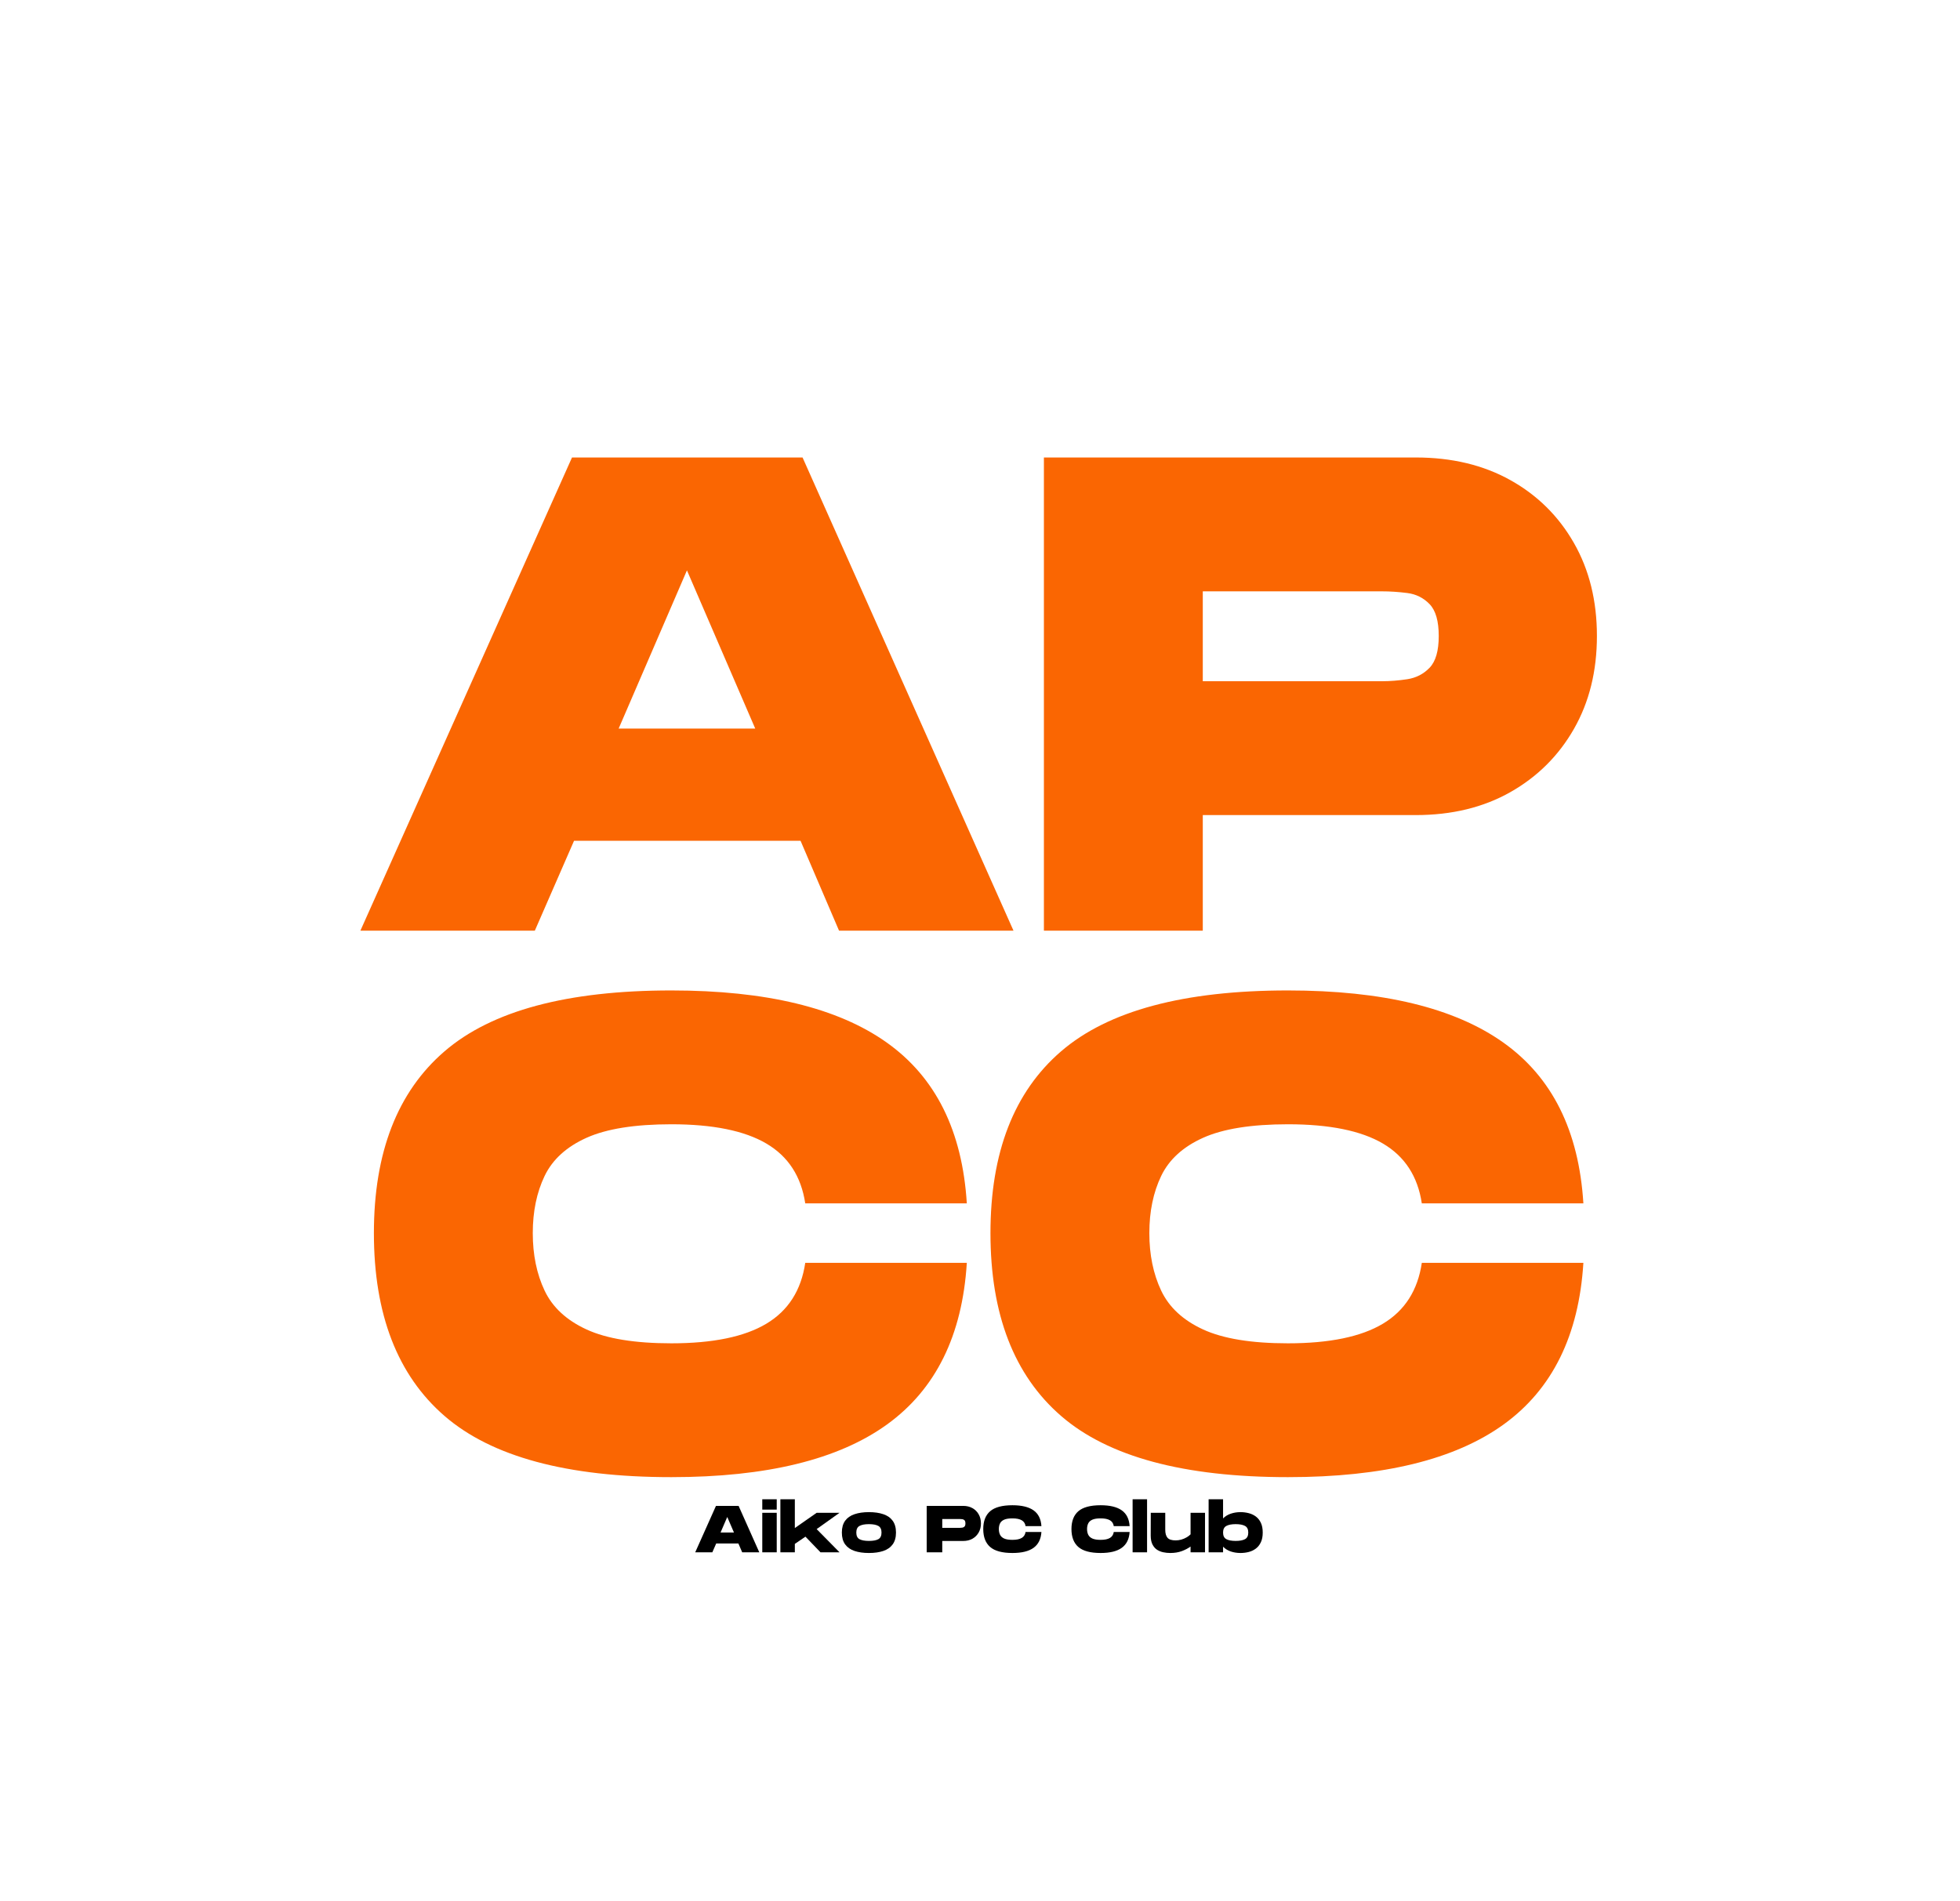 <svg xmlns="http://www.w3.org/2000/svg" xmlns:xlink="http://www.w3.org/1999/xlink" width="1458" zoomAndPan="magnify" viewBox="0 0 1093.5 1060.5" height="1414" preserveAspectRatio="xMidYMid meet" version="1.0"><defs><g/></defs><g fill="#fa6602" fill-opacity="1"><g transform="translate(194.659, 519.29)"><g><path d="M 6.406 0 L 124.469 -264.031 L 253.094 -264.031 L 370.781 0 L 273.453 0 L 251.969 -50.172 L 125.609 -50.172 L 103.719 0 Z M 150.5 -112.781 L 226.688 -112.781 L 188.594 -201.047 Z M 150.5 -112.781 "/></g></g></g><g fill="#fa6602" fill-opacity="1"><g transform="translate(572.216, 519.29)"><g><path d="M 10.188 0 L 10.188 -264.031 L 217.641 -264.031 C 237.754 -264.031 255.352 -259.816 270.438 -251.391 C 285.531 -242.973 297.348 -231.281 305.891 -216.312 C 314.441 -201.352 318.719 -184.066 318.719 -164.453 C 318.719 -144.836 314.441 -127.547 305.891 -112.578 C 297.348 -97.617 285.531 -85.863 270.438 -77.312 C 255.352 -68.77 237.754 -64.5 217.641 -64.5 L 98.828 -64.5 L 98.828 0 Z M 98.828 -139.188 L 198.781 -139.188 C 203.301 -139.188 208.016 -139.562 212.922 -140.312 C 217.828 -141.062 221.977 -143.195 225.375 -146.719 C 228.77 -150.238 230.469 -156.148 230.469 -164.453 C 230.469 -172.754 228.77 -178.664 225.375 -182.188 C 221.977 -185.707 217.828 -187.781 212.922 -188.406 C 208.016 -189.031 203.301 -189.344 198.781 -189.344 L 98.828 -189.344 Z M 98.828 -139.188 "/></g></g></g><g fill="#fa6602" fill-opacity="1"><g transform="translate(202.192, 820.432)"><g><path d="M 172.375 3.766 C 114.289 3.766 72.109 -7.609 45.828 -30.359 C 19.547 -53.117 6.406 -87.129 6.406 -132.391 C 6.406 -177.398 19.547 -211.219 45.828 -233.844 C 72.109 -256.477 114.289 -267.797 172.375 -267.797 C 225.176 -267.797 265.219 -258.113 292.5 -238.75 C 319.789 -219.395 334.691 -189.473 337.203 -148.984 L 247.062 -148.984 C 244.789 -164.078 237.555 -175.207 225.359 -182.375 C 213.172 -189.539 195.508 -193.125 172.375 -193.125 C 152.008 -193.125 136.227 -190.609 125.031 -185.578 C 113.844 -180.547 106.047 -173.441 101.641 -164.266 C 97.242 -155.086 95.047 -144.461 95.047 -132.391 C 95.047 -120.316 97.242 -109.629 101.641 -100.328 C 106.047 -91.023 113.844 -83.797 125.031 -78.641 C 136.227 -73.484 152.008 -70.906 172.375 -70.906 C 195.508 -70.906 213.172 -74.551 225.359 -81.844 C 237.555 -89.133 244.789 -100.453 247.062 -115.797 L 337.203 -115.797 C 334.691 -75.305 319.859 -45.254 292.703 -25.641 C 265.547 -6.035 225.438 3.766 172.375 3.766 Z M 172.375 3.766 "/></g></g></g><g fill="#fa6602" fill-opacity="1"><g transform="translate(546.18, 820.432)"><g><path d="M 172.375 3.766 C 114.289 3.766 72.109 -7.609 45.828 -30.359 C 19.547 -53.117 6.406 -87.129 6.406 -132.391 C 6.406 -177.398 19.547 -211.219 45.828 -233.844 C 72.109 -256.477 114.289 -267.797 172.375 -267.797 C 225.176 -267.797 265.219 -258.113 292.5 -238.75 C 319.789 -219.395 334.691 -189.473 337.203 -148.984 L 247.062 -148.984 C 244.789 -164.078 237.555 -175.207 225.359 -182.375 C 213.172 -189.539 195.508 -193.125 172.375 -193.125 C 152.008 -193.125 136.227 -190.609 125.031 -185.578 C 113.844 -180.547 106.047 -173.441 101.641 -164.266 C 97.242 -155.086 95.047 -144.461 95.047 -132.391 C 95.047 -120.316 97.242 -109.629 101.641 -100.328 C 106.047 -91.023 113.844 -83.797 125.031 -78.641 C 136.227 -73.484 152.008 -70.906 172.375 -70.906 C 195.508 -70.906 213.172 -74.551 225.359 -81.844 C 237.555 -89.133 244.789 -100.453 247.062 -115.797 L 337.203 -115.797 C 334.691 -75.305 319.859 -45.254 292.703 -25.641 C 265.547 -6.035 225.438 3.766 172.375 3.766 Z M 172.375 3.766 "/></g></g></g><g fill="#000000" fill-opacity="1"><g transform="translate(387.244, 866.141)"><g><path d="M 0.625 0 L 12.203 -25.906 L 24.828 -25.906 L 36.375 0 L 26.828 0 L 24.719 -4.922 L 12.328 -4.922 L 10.172 0 Z M 14.766 -11.062 L 22.234 -11.062 L 18.5 -19.719 Z M 14.766 -11.062 "/></g></g></g><g fill="#000000" fill-opacity="1"><g transform="translate(424.281, 866.141)"><g><path d="M 1 -23.828 L 1 -29.594 L 9.062 -29.594 L 9.062 -23.828 Z M 1 0 L 1 -22.047 L 9.062 -22.047 L 9.062 0 Z M 1 0 "/></g></g></g><g fill="#000000" fill-opacity="1"><g transform="translate(434.383, 866.141)"><g><path d="M 1 0 L 1 -29.594 L 9.062 -29.594 L 9.062 -13.547 L 21.234 -22.047 L 34 -22.047 L 21.234 -12.953 L 34 0 L 23.391 0 L 14.984 -8.734 L 9.062 -4.703 L 9.062 0 Z M 1 0 "/></g></g></g><g fill="#000000" fill-opacity="1"><g transform="translate(469.052, 866.141)"><g><path d="M 15.719 0.375 C 12.633 0.375 9.957 -0.004 7.688 -0.766 C 5.426 -1.535 3.68 -2.758 2.453 -4.438 C 1.234 -6.113 0.625 -8.312 0.625 -11.031 C 0.625 -13.738 1.234 -15.93 2.453 -17.609 C 3.68 -19.285 5.426 -20.504 7.688 -21.266 C 9.957 -22.035 12.633 -22.422 15.719 -22.422 C 18.832 -22.422 21.516 -22.035 23.766 -21.266 C 26.023 -20.504 27.766 -19.285 28.984 -17.609 C 30.211 -15.93 30.828 -13.738 30.828 -11.031 C 30.828 -8.312 30.211 -6.113 28.984 -4.438 C 27.766 -2.758 26.023 -1.535 23.766 -0.766 C 21.516 -0.004 18.832 0.375 15.719 0.375 Z M 15.719 -6.359 C 18.02 -6.359 19.766 -6.676 20.953 -7.312 C 22.148 -7.957 22.75 -9.195 22.75 -11.031 C 22.75 -12.852 22.148 -14.086 20.953 -14.734 C 19.766 -15.391 18.02 -15.719 15.719 -15.719 C 13.457 -15.719 11.719 -15.391 10.5 -14.734 C 9.289 -14.086 8.688 -12.852 8.688 -11.031 C 8.688 -9.195 9.289 -7.957 10.5 -7.312 C 11.719 -6.676 13.457 -6.359 15.719 -6.359 Z M 15.719 -6.359 "/></g></g></g><g fill="#000000" fill-opacity="1"><g transform="translate(500.54, 866.141)"><g/></g></g><g fill="#000000" fill-opacity="1"><g transform="translate(516.006, 866.141)"><g><path d="M 1 0 L 1 -25.906 L 21.344 -25.906 C 23.32 -25.906 25.051 -25.488 26.531 -24.656 C 28.008 -23.832 29.164 -22.688 30 -21.219 C 30.844 -19.75 31.266 -18.051 31.266 -16.125 C 31.266 -14.207 30.844 -12.516 30 -11.047 C 29.164 -9.578 28.008 -8.422 26.531 -7.578 C 25.051 -6.742 23.32 -6.328 21.344 -6.328 L 9.688 -6.328 L 9.688 0 Z M 9.688 -13.656 L 19.5 -13.656 C 19.945 -13.656 20.41 -13.691 20.891 -13.766 C 21.367 -13.836 21.773 -14.047 22.109 -14.391 C 22.441 -14.734 22.609 -15.312 22.609 -16.125 C 22.609 -16.945 22.441 -17.531 22.109 -17.875 C 21.773 -18.219 21.367 -18.422 20.891 -18.484 C 20.41 -18.547 19.945 -18.578 19.5 -18.578 L 9.688 -18.578 Z M 9.688 -13.656 "/></g></g></g><g fill="#000000" fill-opacity="1"><g transform="translate(547.938, 866.141)"><g><path d="M 16.906 0.375 C 11.207 0.375 7.066 -0.738 4.484 -2.969 C 1.91 -5.207 0.625 -8.547 0.625 -12.984 C 0.625 -17.398 1.91 -20.719 4.484 -22.938 C 7.066 -25.156 11.207 -26.266 16.906 -26.266 C 22.082 -26.266 26.008 -25.316 28.688 -23.422 C 31.363 -21.523 32.828 -18.586 33.078 -14.609 L 24.234 -14.609 C 24.016 -16.086 23.305 -17.176 22.109 -17.875 C 20.91 -18.582 19.176 -18.938 16.906 -18.938 C 14.906 -18.938 13.359 -18.691 12.266 -18.203 C 11.172 -17.711 10.406 -17.016 9.969 -16.109 C 9.539 -15.211 9.328 -14.172 9.328 -12.984 C 9.328 -11.805 9.539 -10.758 9.969 -9.844 C 10.406 -8.926 11.172 -8.211 12.266 -7.703 C 13.359 -7.203 14.906 -6.953 16.906 -6.953 C 19.176 -6.953 20.91 -7.312 22.109 -8.031 C 23.305 -8.75 24.016 -9.859 24.234 -11.359 L 33.078 -11.359 C 32.828 -7.391 31.367 -4.441 28.703 -2.516 C 26.047 -0.586 22.113 0.375 16.906 0.375 Z M 16.906 0.375 "/></g></g></g><g fill="#000000" fill-opacity="1"><g transform="translate(581.682, 866.141)"><g/></g></g><g fill="#000000" fill-opacity="1"><g transform="translate(597.148, 866.141)"><g><path d="M 16.906 0.375 C 11.207 0.375 7.066 -0.738 4.484 -2.969 C 1.91 -5.207 0.625 -8.547 0.625 -12.984 C 0.625 -17.398 1.91 -20.719 4.484 -22.938 C 7.066 -25.156 11.207 -26.266 16.906 -26.266 C 22.082 -26.266 26.008 -25.316 28.688 -23.422 C 31.363 -21.523 32.828 -18.586 33.078 -14.609 L 24.234 -14.609 C 24.016 -16.086 23.305 -17.176 22.109 -17.875 C 20.91 -18.582 19.176 -18.938 16.906 -18.938 C 14.906 -18.938 13.359 -18.691 12.266 -18.203 C 11.172 -17.711 10.406 -17.016 9.969 -16.109 C 9.539 -15.211 9.328 -14.172 9.328 -12.984 C 9.328 -11.805 9.539 -10.758 9.969 -9.844 C 10.406 -8.926 11.172 -8.211 12.266 -7.703 C 13.359 -7.203 14.906 -6.953 16.906 -6.953 C 19.176 -6.953 20.91 -7.312 22.109 -8.031 C 23.305 -8.75 24.016 -9.859 24.234 -11.359 L 33.078 -11.359 C 32.828 -7.391 31.367 -4.441 28.703 -2.516 C 26.047 -0.586 22.113 0.375 16.906 0.375 Z M 16.906 0.375 "/></g></g></g><g fill="#000000" fill-opacity="1"><g transform="translate(630.893, 866.141)"><g><path d="M 1 0 L 1 -29.594 L 9.062 -29.594 L 9.062 0 Z M 1 0 "/></g></g></g><g fill="#000000" fill-opacity="1"><g transform="translate(640.994, 866.141)"><g><path d="M 11.875 0.375 C 10.57 0.375 9.273 0.238 7.984 -0.031 C 6.703 -0.301 5.535 -0.781 4.484 -1.469 C 3.441 -2.164 2.598 -3.156 1.953 -4.438 C 1.316 -5.719 1 -7.359 1 -9.359 L 1.031 -22.047 L 9.109 -22.047 L 9.109 -12.609 C 9.109 -10.586 9.531 -9.086 10.375 -8.109 C 11.227 -7.141 12.738 -6.656 14.906 -6.656 C 15.969 -6.656 17.02 -6.801 18.062 -7.094 C 19.113 -7.395 20.086 -7.805 20.984 -8.328 C 21.891 -8.848 22.641 -9.414 23.234 -10.031 L 23.234 -22.047 L 31.297 -22.047 L 31.297 0 L 23.234 0 L 23.234 -3.219 C 21.828 -2.207 20.188 -1.352 18.312 -0.656 C 16.438 0.031 14.289 0.375 11.875 0.375 Z M 11.875 0.375 "/></g></g></g><g fill="#000000" fill-opacity="1"><g transform="translate(673.296, 866.141)"><g><path d="M 18.797 0.375 C 16.867 0.375 15.062 0.094 13.375 -0.469 C 11.688 -1.039 10.25 -1.93 9.062 -3.141 L 9.062 0 L 1 0 L 1 -29.594 L 9.062 -29.594 L 9.062 -18.906 C 10.25 -20.113 11.688 -21 13.375 -21.562 C 15.062 -22.133 16.867 -22.422 18.797 -22.422 C 20.328 -22.422 21.832 -22.234 23.312 -21.859 C 24.789 -21.492 26.117 -20.879 27.297 -20.016 C 28.484 -19.148 29.426 -17.984 30.125 -16.516 C 30.832 -15.047 31.188 -13.219 31.188 -11.031 C 31.188 -8.852 30.832 -7.031 30.125 -5.562 C 29.426 -4.094 28.484 -2.922 27.297 -2.047 C 26.117 -1.172 24.789 -0.547 23.312 -0.172 C 21.832 0.191 20.328 0.375 18.797 0.375 Z M 16.094 -6.359 C 18.363 -6.359 20.102 -6.688 21.312 -7.344 C 22.52 -8 23.125 -9.227 23.125 -11.031 C 23.125 -12.832 22.52 -14.062 21.312 -14.719 C 20.102 -15.383 18.363 -15.719 16.094 -15.719 C 13.852 -15.719 12.117 -15.383 10.891 -14.719 C 9.672 -14.062 9.062 -12.832 9.062 -11.031 C 9.062 -9.227 9.672 -8 10.891 -7.344 C 12.117 -6.688 13.852 -6.359 16.094 -6.359 Z M 16.094 -6.359 "/></g></g></g></svg>